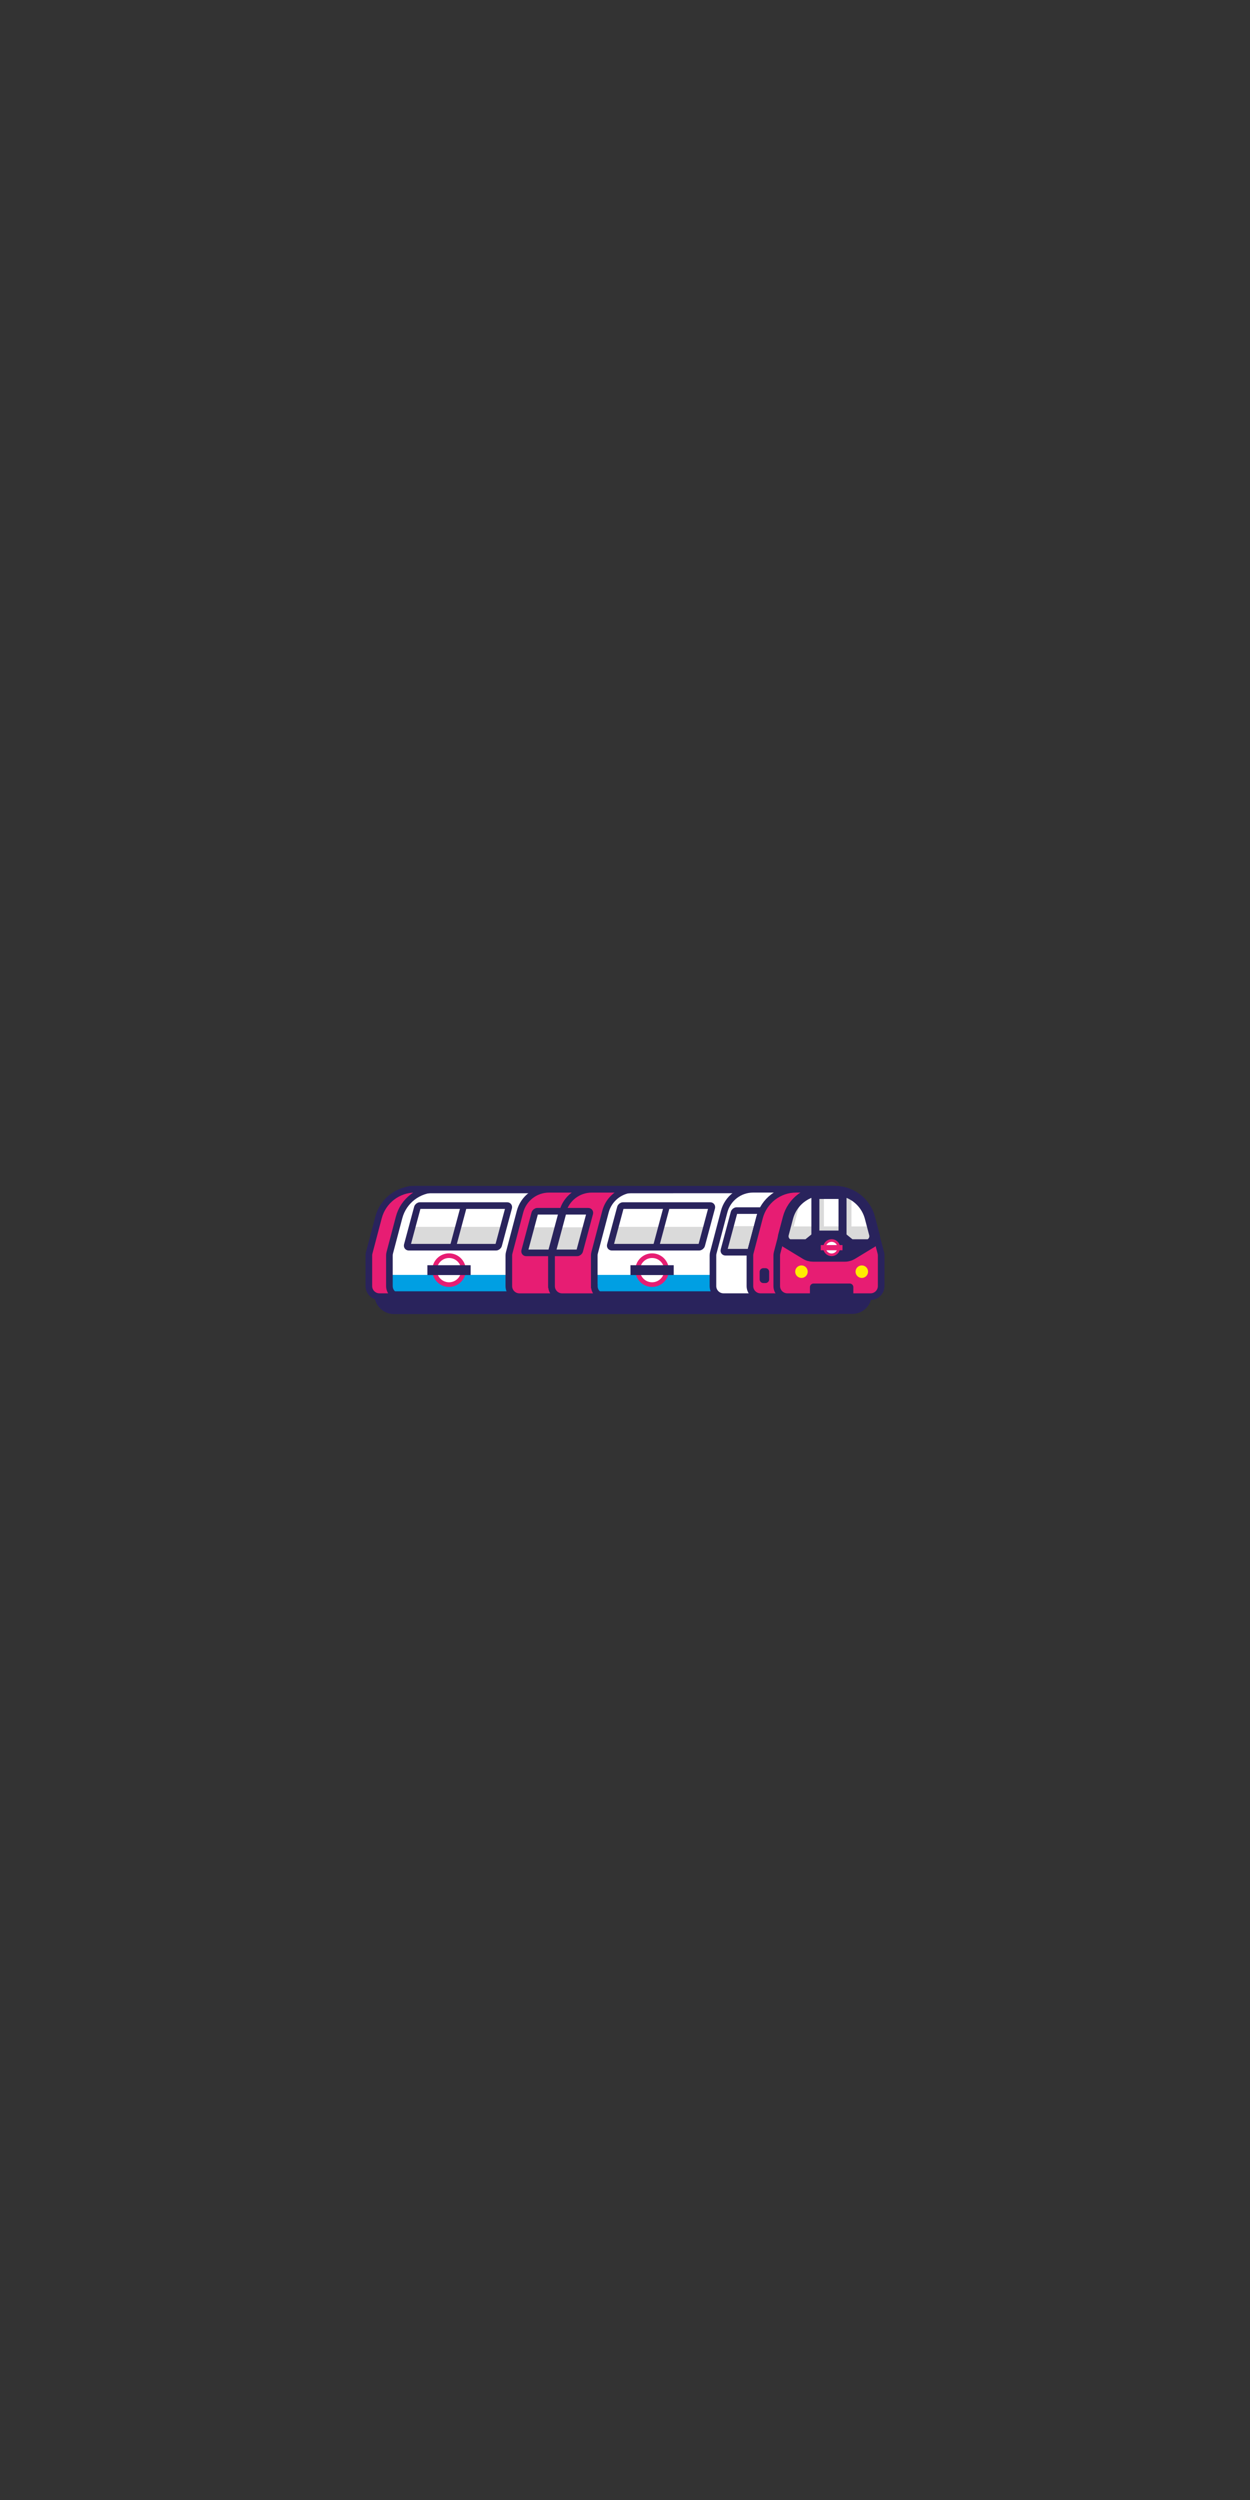 <svg version="1.1" xmlns="http://www.w3.org/2000/svg" xmlns:xlink="http://www.w3.org/1999/xlink" width="540" height="1080" viewBox="0,0,540,1080"><rect x="0" y="0" width="540" height="1080" fill="#333333" stroke="none"/><defs><clipPath id="clip-1"><rect x="-180" y="-360" transform="scale(0.5,0.5)" width="1080" height="2160" fill="none" stroke="none" stroke-width="0.5" stroke-linejoin="miter"/></clipPath></defs><g transform="translate(90,180)"><g clip-path="url(#clip-1)" data-paper-data="{&quot;isPaintingLayer&quot;:true}" fill-rule="nonzero" stroke-linecap="butt" stroke-miterlimit="10" stroke-dasharray="" stroke-dashoffset="0" style="mix-blend-mode: normal"><path d="M277.765,360v19.15c0,3.84 -3.12,6.96 -6.96,6.96h-190.55c-3.84,0 -6.96,-3.12 -6.96,-6.96v-19.15l8.16,-21c0.83,-3.02 3.58,-5.11 6.71,-5.11h182.57c3.13,0 5.88,2.09 6.71,5.11z" fill="#ffffff" stroke="none" stroke-width="0" stroke-linejoin="miter"/><path d="M277.765,360v19.15c0,3.84 -3.12,6.96 -6.96,6.96h-190.55c-3.84,0 -6.96,-3.12 -6.96,-6.96v-19.15l8.16,-21c0.83,-3.02 3.58,-5.11 6.71,-5.11h182.57c3.13,0 5.88,2.09 6.71,5.11z" fill="none" stroke="#29235c" stroke-width="3.16" stroke-linejoin="miter"/><path d="M200.845,386.19h-113.22c-3.85,0 -14.33,-3.12 -14.33,-6.96v-19.15l8.16,-21c0.83,-3.02 3.58,-5.11 6.71,-5.11h112.68" fill="none" stroke="#29235c" stroke-width="2.6" stroke-linejoin="miter"/><path d="M78.215,378.2v-7.44h199.55v7.44z" fill="#009fe3" stroke="none" stroke-width="0" stroke-linejoin="miter"/><path d="M277.775,360.08v19.15c0,3.84 -3.12,6.96 -6.96,6.96h-114.54" fill="none" stroke="#29235c" stroke-width="2.86" stroke-linejoin="miter"/><path d="M270.815,379.27l14.34,-0.05c0,3.84 -3.11,6.96 -6.96,6.96h-197.18c-3.84,0 -7.71,-3.11 -7.71,-6.96v-6.91c0,3.84 2.3,6.96 6.14,6.96h191.36z" fill="#29235c" stroke="none" stroke-width="0" stroke-linejoin="miter"/><path d="M270.815,379.27l14.34,-0.05c0,3.84 -3.11,6.96 -6.96,6.96h-197.18c-3.84,0 -7.71,-3.11 -7.71,-6.96v-6.91c0,3.84 2.3,6.96 6.14,6.96h191.36z" fill="none" stroke="#29235c" stroke-width="2.86" stroke-linejoin="miter"/><path d="M277.765,379.23c0,3.84 -3.12,6.96 -6.96,6.96h-190.55c-3.84,0 -6.96,-3.12 -6.96,-6.96v-19.15l8.16,-21c0.83,-3.02 3.58,-5.11 6.71,-5.11h112.68" fill="none" stroke="#29235c" stroke-width="2.86" stroke-linejoin="miter"/><path d="M78.225,375.58c0,2.53 2.05,4.57 4.57,4.57h-8.88c-2.52,0 -4.57,-2.05 -4.57,-4.57v-13.21c0,-0.39 0.05,-0.78 0.15,-1.16l4.03,-15.28c1.89,-7.17 8.37,-12.17 15.79,-12.17h13.16h-4.28c-7.41,0 -13.9,5 -15.79,12.17l-4.03,15.28c-0.1,0.38 -0.15,0.77 -0.15,1.16v13.21" fill="#e71d73" stroke="none" stroke-width="0" stroke-linejoin="miter"/><path d="M82.795,380.15h-8.88c-2.52,0 -4.57,-2.05 -4.57,-4.57v-13.21c0,-0.39 0.05,-0.78 0.15,-1.16l4.03,-15.28c1.89,-7.17 8.37,-12.17 15.79,-12.17h13.16h-4.28c-7.41,0 -13.9,5 -15.79,12.17l-4.03,15.28c-0.1,0.38 -0.15,0.77 -0.15,1.16v13.21c0,2.53 2.05,4.57 4.57,4.57z" fill="none" stroke="#29235c" stroke-width="2.86" stroke-linejoin="miter"/><path d="M148.285,375.59c0,2.53 2.05,4.57 4.57,4.57h-18.47c-2.53,0 -4.57,-2.05 -4.57,-4.57v-13.21c0,-0.39 0.05,-0.78 0.15,-1.16l4.68,-17.78c1.5,-5.7 6.65,-9.67 12.54,-9.67h19.66l-3.9,0.29c-4.71,1 -8.57,4.57 -9.84,9.37l-4.69,17.78c-0.1,0.38 -0.15,0.77 -0.15,1.16v13.21" fill="#e71d73" stroke="none" stroke-width="0" stroke-linejoin="miter"/><path d="M148.285,375.59c0,2.53 2.05,4.57 4.57,4.57h-18.47c-2.53,0 -4.57,-2.05 -4.57,-4.57v-13.21c0,-0.39 0.05,-0.78 0.15,-1.16l4.68,-17.78c1.5,-5.7 6.65,-9.67 12.54,-9.67h19.66l-3.9,0.29c-4.71,1 -8.57,4.57 -9.84,9.37l-4.69,17.78c-0.1,0.38 -0.15,0.77 -0.15,1.16v13.21z" fill="none" stroke="#29235c" stroke-width="2.86" stroke-linejoin="miter"/><path d="M147.175,361.24h-9.86c-0.49,0 -0.78,-0.4 -0.65,-0.9l4.34,-16.18c0.14,-0.5 0.64,-0.9 1.13,-0.9h9.86c0.49,0 0.78,0.41 0.65,0.9l-4.34,16.18c-0.14,0.5 -0.64,0.9 -1.13,0.9" fill="#ffffff" stroke="none" stroke-width="0" stroke-linejoin="miter"/><path d="M147.175,361.24h-9.86c-0.49,0 -0.74,-0.51 -0.56,-1.13l2.59,-8.78c0.18,-0.63 0.73,-1.14 1.22,-1.14h9.86c0.49,0 0.74,0.51 0.56,1.14l-2.58,8.78c-0.19,0.63 -0.73,1.13 -1.23,1.13" fill="#dadada" stroke="none" stroke-width="0" stroke-linejoin="miter"/><path d="M147.175,361.24h-9.86c-0.49,0 -0.78,-0.4 -0.65,-0.9l4.34,-16.18c0.14,-0.5 0.64,-0.9 1.13,-0.9h9.86c0.49,0 0.78,0.41 0.65,0.9l-4.34,16.18c-0.14,0.5 -0.64,0.9 -1.13,0.9z" fill="none" stroke="#29235c" stroke-width="2.86" stroke-linejoin="miter"/><path d="M166.745,375.59c0,2.53 2.05,4.57 4.57,4.57h-18.47c-2.53,0 -4.57,-2.05 -4.57,-4.57v-13.21c0,-0.39 0.05,-0.78 0.15,-1.16l4.68,-17.78c1.5,-5.7 6.65,-9.67 12.54,-9.67h18.33l-2.57,0.29c-4.71,1 -8.57,4.57 -9.84,9.37l-4.69,17.78c-0.1,0.38 -0.15,0.77 -0.15,1.16v13.21" fill="#e71d73" stroke="none" stroke-width="0" stroke-linejoin="miter"/><path d="M166.745,375.59c0,2.53 2.05,4.57 4.57,4.57h-18.47c-2.53,0 -4.57,-2.05 -4.57,-4.57v-13.21c0,-0.39 0.05,-0.78 0.15,-1.16l4.68,-17.78c1.5,-5.7 6.65,-9.67 12.54,-9.67h18.33l-2.57,0.29c-4.71,1 -8.57,4.57 -9.84,9.37l-4.69,17.78c-0.1,0.38 -0.15,0.77 -0.15,1.16v13.21z" fill="none" stroke="#29235c" stroke-width="2.86" stroke-linejoin="miter"/><path d="M159.315,361.24h-9.86c-0.49,0 -0.78,-0.4 -0.65,-0.9l4.34,-16.18c0.14,-0.5 0.64,-0.9 1.13,-0.9h9.86c0.49,0 0.78,0.41 0.65,0.9l-4.34,16.18c-0.14,0.5 -0.64,0.9 -1.13,0.9" fill="#ffffff" stroke="none" stroke-width="0" stroke-linejoin="miter"/><path d="M159.315,361.24h-9.86c-0.49,0 -0.74,-0.51 -0.56,-1.13l2.59,-8.78c0.18,-0.63 0.73,-1.14 1.22,-1.14h9.86c0.49,0 0.74,0.51 0.56,1.14l-2.59,8.78c-0.19,0.63 -0.73,1.13 -1.22,1.13" fill="#dadada" stroke="none" stroke-width="0" stroke-linejoin="miter"/><path d="M159.315,361.24h-9.86c-0.49,0 -0.78,-0.4 -0.65,-0.9l4.34,-16.18c0.14,-0.5 0.64,-0.9 1.13,-0.9h9.86c0.49,0 0.78,0.41 0.65,0.9l-4.34,16.18c-0.14,0.5 -0.64,0.9 -1.13,0.9z" fill="none" stroke="#29235c" stroke-width="2.86" stroke-linejoin="miter"/><path d="M185.455,368.7c0,-3.45 2.8,-6.25 6.25,-6.25c3.45,0 6.25,2.8 6.25,6.25c0,3.45 -2.8,6.25 -6.25,6.25c-3.45,0 -6.25,-2.8 -6.25,-6.25" fill="#ffffff" stroke="none" stroke-width="0" stroke-linejoin="miter"/><path d="M185.455,368.7c0,-3.45 2.8,-6.25 6.25,-6.25c3.45,0 6.25,2.8 6.25,6.25c0,3.45 -2.8,6.25 -6.25,6.25c-3.45,0 -6.25,-2.8 -6.25,-6.25z" fill="none" stroke="#e71d73" stroke-width="2.01" stroke-linejoin="miter"/><path d="M183.365,369.82v-2.24h16.68v2.24z" fill="#29235c" stroke="none" stroke-width="0" stroke-linejoin="miter"/><path d="M183.365,369.82v-2.24h16.68v2.24z" fill="none" stroke="#29235c" stroke-width="2.01" stroke-linejoin="miter"/><path d="M212.005,358.79h-37.7c-0.49,0 -0.78,-0.4 -0.65,-0.9l4.35,-16.18c0.13,-0.5 0.64,-0.9 1.13,-0.9h37.7c0.49,0 0.78,0.41 0.65,0.9l-4.34,16.18c-0.14,0.5 -0.64,0.9 -1.13,0.9" fill="#ffffff" stroke="none" stroke-width="0" stroke-linejoin="miter"/><path d="M212.005,358.79h-37.7c-0.49,0 -0.78,-0.4 -0.65,-0.9l1.88,-6.99c0.13,-0.5 0.64,-0.9 1.13,-0.9h37.7c0.49,0 0.78,0.4 0.65,0.9l-1.88,6.99c-0.14,0.5 -0.64,0.9 -1.13,0.9" fill="#dadada" stroke="none" stroke-width="0" stroke-linejoin="miter"/><path d="M212.005,358.79h-37.7c-0.49,0 -0.78,-0.4 -0.65,-0.9l4.35,-16.18c0.13,-0.5 0.64,-0.9 1.13,-0.9h37.7c0.49,0 0.78,0.41 0.65,0.9l-4.34,16.18c-0.14,0.5 -0.64,0.9 -1.13,0.9z" fill="none" stroke="#29235c" stroke-width="2.86" stroke-linejoin="miter"/><path d="M198.165,340.8l-4.83,17.99" fill="none" stroke="#29235c" stroke-width="2.64" stroke-linejoin="miter"/><path d="M97.735,368.7c0,-3.45 2.8,-6.25 6.25,-6.25c3.45,0 6.25,2.8 6.25,6.25c0,3.45 -2.8,6.25 -6.25,6.25c-3.45,0 -6.25,-2.8 -6.25,-6.25" fill="#ffffff" stroke="none" stroke-width="0" stroke-linejoin="miter"/><path d="M97.735,368.7c0,-3.45 2.8,-6.25 6.25,-6.25c3.45,0 6.25,2.8 6.25,6.25c0,3.45 -2.8,6.25 -6.25,6.25c-3.45,0 -6.25,-2.8 -6.25,-6.25z" fill="none" stroke="#e71d73" stroke-width="2.01" stroke-linejoin="miter"/><path d="M95.635,369.82v-2.24h16.68v2.24z" fill="#29235c" stroke="none" stroke-width="0" stroke-linejoin="miter"/><path d="M95.635,369.82v-2.24h16.68v2.24z" fill="none" stroke="#29235c" stroke-width="2.01" stroke-linejoin="miter"/><path d="M124.285,358.79h-37.7c-0.49,0 -0.78,-0.4 -0.65,-0.9l4.35,-16.18c0.13,-0.5 0.64,-0.9 1.13,-0.9h37.7c0.49,0 0.78,0.41 0.65,0.9l-4.34,16.18c-0.14,0.5 -0.64,0.9 -1.13,0.9" fill="#ffffff" stroke="none" stroke-width="0" stroke-linejoin="miter"/><path d="M124.285,358.79h-37.7c-0.49,0 -0.78,-0.4 -0.65,-0.9l1.88,-6.99c0.13,-0.5 0.64,-0.9 1.13,-0.9h37.7c0.49,0 0.78,0.4 0.65,0.9l-1.88,6.99c-0.14,0.5 -0.64,0.9 -1.13,0.9" fill="#dadada" stroke="none" stroke-width="0" stroke-linejoin="miter"/><path d="M124.285,358.79h-37.7c-0.49,0 -0.78,-0.4 -0.65,-0.9l4.35,-16.18c0.13,-0.5 0.64,-0.9 1.13,-0.9h37.7c0.49,0 0.78,0.41 0.65,0.9l-4.34,16.18c-0.14,0.5 -0.64,0.9 -1.13,0.9z" fill="none" stroke="#29235c" stroke-width="2.86" stroke-linejoin="miter"/><path d="M110.445,340.8l-4.83,17.99" fill="none" stroke="#29235c" stroke-width="2.64" stroke-linejoin="miter"/><path d="M239.125,380.15h-16.56c-2.52,0 -4.57,-2.05 -4.57,-4.57v-13.21c0,-0.39 0.05,-0.78 0.15,-1.16l4.68,-17.78c1.5,-5.7 6.65,-9.67 12.54,-9.67h18.56l-1.29,46.39" fill="#ffffff" stroke="none" stroke-width="0" stroke-linejoin="miter"/><path d="M239.125,380.15h-16.56c-2.52,0 -4.57,-2.05 -4.57,-4.57v-13.21c0,-0.39 0.05,-0.78 0.15,-1.16l4.68,-17.78c1.5,-5.7 6.65,-9.67 12.54,-9.67h18.56l-1.29,46.39" fill="none" stroke="#29235c" stroke-width="2.86" stroke-linejoin="miter"/><path d="M233.255,360.96h-9.86c-0.49,0 -0.78,-0.4 -0.65,-0.9l4.34,-16.18c0.14,-0.5 0.64,-0.9 1.13,-0.9h9.86c0.49,0 0.78,0.41 0.65,0.9l-4.34,16.18c-0.14,0.5 -0.64,0.9 -1.13,0.9" fill="#ffffff" stroke="none" stroke-width="0" stroke-linejoin="miter"/><path d="M233.255,360.96h-9.86c-0.49,0 -0.78,-0.4 -0.65,-0.9l4.34,-16.18c0.14,-0.5 0.64,-0.9 1.13,-0.9h9.86c0.49,0 0.78,0.41 0.65,0.9l-4.34,16.18c-0.14,0.5 -0.64,0.9 -1.13,0.9z" fill="none" stroke="#29235c" stroke-width="0.24" stroke-linejoin="miter"/><path d="M233.255,360.96h-9.86c-0.49,0 -0.78,-0.39 -0.65,-0.88l2.62,-9.5c0.13,-0.48 0.64,-0.88 1.13,-0.88h9.86c0.49,0 0.78,0.39 0.65,0.88l-2.62,9.5c-0.14,0.49 -0.64,0.88 -1.13,0.88" fill="#dadada" stroke="none" stroke-width="0" stroke-linejoin="miter"/><path d="M233.255,360.96h-9.86c-0.49,0 -0.78,-0.4 -0.65,-0.9l4.34,-16.18c0.14,-0.5 0.64,-0.9 1.13,-0.9h9.86c0.49,0 0.78,0.41 0.65,0.9l-4.34,16.18c-0.14,0.5 -0.64,0.9 -1.13,0.9z" fill="none" stroke="#29235c" stroke-width="2.86" stroke-linejoin="miter"/><path d="M255.095,380.15h-16.56c-2.52,0 -4.57,-2.05 -4.57,-4.57v-13.21c0,-0.39 0.05,-0.78 0.15,-1.16l4.02,-15.28c1.89,-7.17 8.37,-12.17 15.79,-12.17h15.34l-14.18,46.39z" fill="#e71d73" stroke="none" stroke-width="0" stroke-linejoin="miter"/><path d="M255.095,380.15h-16.56c-2.52,0 -4.57,-2.05 -4.57,-4.57v-13.21c0,-0.39 0.05,-0.78 0.15,-1.16l4.02,-15.28c1.89,-7.17 8.37,-12.17 15.79,-12.17h15.34l-14.18,46.39" fill="none" stroke="#29235c" stroke-width="2.86" stroke-linejoin="round"/><path d="M270.695,333.76c7.41,0 13.9,5 15.79,12.17l4.03,15.28c0.1,0.38 0.15,0.77 0.15,1.16v13.21c0,2.53 -2.05,4.57 -4.57,4.57h-35.97c-2.52,0 -4.57,-2.05 -4.57,-4.57v-13.21c0,-0.39 0.05,-0.78 0.15,-1.16l4.03,-15.28c1.89,-7.17 8.37,-12.17 15.79,-12.17h5.17" fill="#e71d73" stroke="none" stroke-width="0" stroke-linejoin="miter"/><path d="M286.485,345.93l4.03,15.28c0.1,0.38 0.15,0.77 0.15,1.16v13.21c0,2.53 -2.05,4.57 -4.57,4.57h-35.97c-2.52,0 -4.57,-2.05 -4.57,-4.57v-13.21c0,-0.39 0.05,-0.78 0.15,-1.16l4.03,-15.28c1.89,-7.17 8.37,-12.17 15.79,-12.17h5.17c7.41,0 13.9,5 15.79,12.17z" fill="none" stroke="#29235c" stroke-width="2.86" stroke-linejoin="miter"/><path d="M253.525,369.36c0,-1.49 1.21,-2.7 2.71,-2.7c1.5,0 2.7,1.21 2.7,2.7c0,1.49 -1.21,2.71 -2.7,2.71c-1.49,0 -2.71,-1.21 -2.71,-2.71" fill="#ffed00" stroke="none" stroke-width="0" stroke-linejoin="miter"/><path d="M279.595,369.36c0,-1.49 1.21,-2.7 2.71,-2.7c1.5,0 2.7,1.21 2.7,2.7c0,1.49 -1.21,2.71 -2.7,2.71c-1.49,0 -2.71,-1.21 -2.71,-2.71" fill="#ffed00" stroke="none" stroke-width="0" stroke-linejoin="miter"/><path d="M286.605,346.03l2.03,7.69c0.38,1.43 -0.23,2.93 -1.49,3.7l-8.56,5.2c-1.08,0.65 -2.32,1 -3.59,1h-13.79c-1.27,0 -2.51,-0.34 -3.59,-1l-8.56,-5.2c-1.26,-0.77 -1.87,-2.27 -1.49,-3.7l2.03,-7.69c1.9,-7.23 8.44,-12.26 15.91,-12.26h5.21c7.47,0 14.01,5.03 15.91,12.26z" fill="#29235c" stroke="none" stroke-width="0" stroke-linejoin="miter"/><path d="M286.605,346.03l2.03,7.69c0.38,1.43 -0.23,2.93 -1.49,3.7l-8.56,5.2c-1.08,0.65 -2.32,1 -3.59,1h-13.79c-1.27,0 -2.51,-0.34 -3.59,-1l-8.56,-5.2c-1.26,-0.77 -1.87,-2.27 -1.49,-3.7l2.03,-7.69c1.9,-7.23 8.44,-12.26 15.91,-12.26h5.21c7.47,0 14.01,5.03 15.91,12.26z" fill="none" stroke="#29235c" stroke-width="2.86" stroke-linejoin="miter"/><path d="M287.375,353.42c0.36,1.34 -0.21,2.76 -1.4,3.48l-0.4,0.24h-7.69l-3.99,-3.22v-0.6h-11.6v0.6l-3.99,3.22h-7.69l-0.4,-0.24c-1.18,-0.72 -1.75,-2.14 -1.4,-3.48l1.91,-7.23c1.5,-5.67 6.03,-9.9 11.58,-11.14v1.17h11.6v-1.17c5.55,1.24 10.09,5.47 11.58,11.14l1.91,7.23" fill="#ffffff" stroke="none" stroke-width="0" stroke-linejoin="miter"/><path d="M287.395,353.41c0.2,0.76 0.1,1.53 -0.23,2.19c-0.01,0.03 -0.03,0.06 -0.04,0.09c-0.12,0.22 -0.26,0.43 -0.43,0.62c-0.02,0.02 -0.05,0.05 -0.08,0.08c-0.18,0.19 -0.38,0.36 -0.61,0.5l-0.4,0.24h-7.69l-3.99,-3.22v-0.6h-11.6v0.6l-0.14,0.11l-3.86,3.12h-7.69l-0.4,-0.24c-1.18,-0.72 -1.75,-2.14 -1.4,-3.48l1.91,-7.23c1.1,-4.15 3.82,-7.52 7.38,-9.52c-1.61,1.79 -2.82,3.96 -3.47,6.41l-1.78,6.74h9.94v-14.29h3.11v14.28h8.94v-12.88h2.96v12.89h8.62l0.95,3.6" fill="#dadada" stroke="none" stroke-width="0" stroke-linejoin="miter"/><path d="M285.685,358.46h-8.52l-4.92,-3.97v-19.46c0,-0.88 0.81,-1.52 1.67,-1.33l0.22,0.05c6.1,1.36 10.92,6.01 12.51,12.06l1.86,7.07c0.52,1.98 -0.32,4.07 -2.07,5.13l-0.76,0.46zM278.255,355.36h6.57c0.57,-0.36 0.85,-1.05 0.68,-1.7l-1.87,-7.09c-1.13,-4.29 -4.23,-7.69 -8.3,-9.24v15.67l2.91,2.35z" fill="#29235c" stroke="none" stroke-width="0" stroke-linejoin="miter"/><path d="M259.055,358.46h-8.52l-0.76,-0.46c-1.74,-1.06 -2.59,-3.17 -2.07,-5.13l1.87,-7.09c1.6,-6.06 6.39,-10.67 12.51,-12.04l1.89,-0.42v21.17zM251.405,355.36h6.56l2.91,-2.35v-15.67c-4.07,1.55 -7.17,4.95 -8.3,9.24l-1.87,7.09c-0.17,0.65 0.11,1.34 0.68,1.69z" fill="#29235c" stroke="none" stroke-width="0" stroke-linejoin="miter"/><path d="M275.705,354.71h-15.19v-19.86h15.19zM263.615,351.61h8.98v-13.66h-8.98z" fill="#29235c" stroke="none" stroke-width="0" stroke-linejoin="miter"/><path d="M261.465,380.45v-4.39h15.6v4.39z" fill="#29235c" stroke="none" stroke-width="0" stroke-linejoin="miter"/><path d="M261.465,380.45v-4.39h15.6v4.39z" fill="none" stroke="#29235c" stroke-width="3.16" stroke-linejoin="round"/><path d="M266.175,358.99c0,-1.71 1.38,-3.09 3.09,-3.09c1.71,0 3.09,1.38 3.09,3.09c0,1.71 -1.38,3.09 -3.09,3.09c-1.71,0 -3.09,-1.38 -3.09,-3.09" fill="#ffffff" stroke="none" stroke-width="0" stroke-linejoin="miter"/><path d="M266.175,358.99c0,-1.71 1.38,-3.09 3.09,-3.09c1.71,0 3.09,1.38 3.09,3.09c0,1.71 -1.38,3.09 -3.09,3.09c-1.71,0 -3.09,-1.38 -3.09,-3.09z" fill="none" stroke="#e71d73" stroke-width="1.14" stroke-linejoin="miter"/><path d="M265.145,359.55v-1.11h8.24v1.11z" fill="#e71d73" stroke="none" stroke-width="0" stroke-linejoin="miter"/><path d="M265.145,359.55v-1.11h8.24v1.11z" fill="none" stroke="#e71d73" stroke-width="1.14" stroke-linejoin="miter"/><path d="M239.755,372.7v-3.27h0.94v3.27z" fill="#29235c" stroke="none" stroke-width="0" stroke-linejoin="miter"/><path d="M239.755,372.7v-3.27h0.94v3.27z" fill="none" stroke="#29235c" stroke-width="3.16" stroke-linejoin="round"/></g></g></svg>